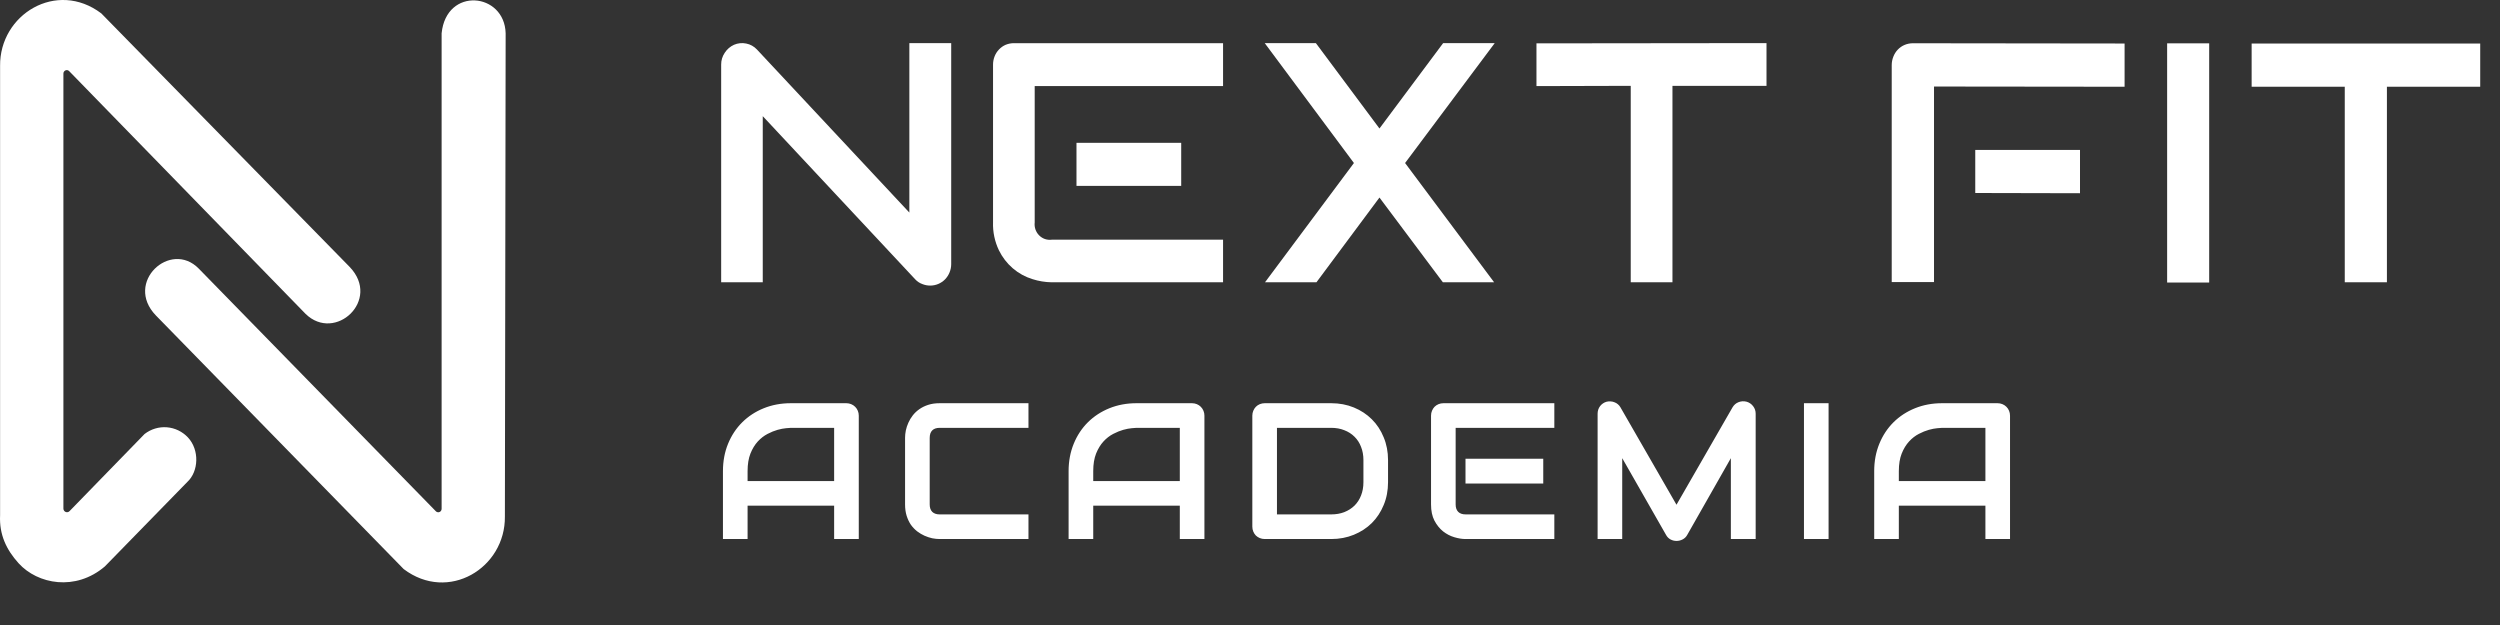 <svg width="116" height="29" viewBox="0 0 116 29" fill="none" xmlns="http://www.w3.org/2000/svg">
<rect x="0" y="0" width="116" height="29" fill="#333333" stroke="none"/>
<path fill-rule="evenodd" clip-rule="evenodd" d="M2.942 23.603V3.422C2.94 3.389 2.948 3.357 2.965 3.33C2.981 3.302 3.005 3.28 3.034 3.267C3.063 3.254 3.095 3.25 3.126 3.255C3.157 3.261 3.186 3.276 3.208 3.299L14.177 14.562C15.55 15.905 17.7 13.918 16.224 12.385L4.7 0.621C2.628 -0.946 -0.024 0.667 0.004 3.062V23.909C-0.039 24.802 0.293 25.505 0.865 26.137C1.745 27.108 3.507 27.446 4.868 26.28L8.691 22.363C9.219 21.875 9.264 20.881 8.721 20.298C8.462 20.023 8.115 19.856 7.744 19.826C7.373 19.797 7.005 19.908 6.708 20.138L3.228 23.715C3.205 23.739 3.176 23.756 3.144 23.763C3.112 23.77 3.079 23.768 3.049 23.756C3.018 23.744 2.992 23.723 2.973 23.696C2.954 23.669 2.943 23.636 2.942 23.603ZM20.491 1.546V23.604C20.492 23.636 20.483 23.668 20.467 23.695C20.451 23.722 20.427 23.743 20.398 23.756C20.37 23.769 20.338 23.773 20.308 23.767C20.277 23.762 20.249 23.747 20.226 23.725L9.224 12.465C7.911 11.12 5.754 13.101 7.23 14.634L18.731 26.405C20.803 27.972 23.456 26.359 23.427 23.964L23.462 1.546C23.414 -0.351 20.707 -0.626 20.491 1.546Z" fill="white"/>
<path fill-rule="evenodd" clip-rule="evenodd" d="M81.966 3.983H77.602V13.098H75.666V3.983L71.292 3.995V2.012L81.966 2V3.983Z" fill="white"/>
<path fill-rule="evenodd" clip-rule="evenodd" d="M64.007 5.962L66.962 2H69.356L65.196 7.564L69.327 13.098H66.949L64.007 9.166L61.083 13.098H58.696L62.822 7.564L58.683 2H61.056L64.007 5.962Z" fill="white"/>
<path fill-rule="evenodd" clip-rule="evenodd" d="M56.75 13.098H48.786C48.488 13.092 48.194 13.044 47.91 12.953C47.574 12.851 47.262 12.68 46.993 12.449C46.725 12.219 46.506 11.934 46.349 11.613C46.156 11.209 46.062 10.762 46.077 10.313V3.003C46.076 2.87 46.101 2.737 46.15 2.613C46.197 2.494 46.267 2.385 46.356 2.293C46.443 2.201 46.548 2.128 46.663 2.078C46.787 2.028 46.919 2.002 47.052 2.003H56.75V3.995H48.01V10.321C47.997 10.43 48.009 10.541 48.044 10.644C48.08 10.748 48.138 10.842 48.214 10.919C48.29 10.996 48.382 11.055 48.483 11.09C48.585 11.125 48.693 11.136 48.799 11.122H56.75V13.098Z" fill="white"/>
<path d="M54.808 6.627H49.949V8.625H54.808V6.627Z" fill="white"/>
<path fill-rule="evenodd" clip-rule="evenodd" d="M44.136 12.251C44.137 12.388 44.109 12.523 44.056 12.648C44.007 12.767 43.936 12.874 43.848 12.965C43.759 13.055 43.653 13.126 43.537 13.175C43.417 13.226 43.288 13.252 43.158 13.251C43.035 13.251 42.913 13.227 42.798 13.181C42.671 13.136 42.557 13.06 42.465 12.96L35.392 5.39V13.098H33.462V3C33.46 2.803 33.518 2.609 33.629 2.448C33.734 2.285 33.883 2.157 34.057 2.078C34.236 2.001 34.433 1.98 34.623 2.02C34.813 2.056 34.987 2.153 35.121 2.296L42.194 9.863V2H44.136V12.251Z" fill="white"/>
<path fill-rule="evenodd" clip-rule="evenodd" d="M115.074 4.025H110.753V13.098H108.797V4.025H104.476V2.019H115.082V4.025H115.074ZM98.581 4.025L89.738 4.015V13.088H87.776V3.02C87.776 2.885 87.802 2.75 87.853 2.625C87.9 2.504 87.97 2.394 88.059 2.3C88.149 2.207 88.255 2.134 88.373 2.084C88.497 2.032 88.63 2.006 88.764 2.007L98.581 2.019V4.025ZM96.512 8.966V6.957H91.652V8.955L96.512 8.966ZM102.506 13.108H100.555V2.012H102.506V13.108Z" fill="white"/>
<path d="M39.847 25.011H38.704V23.464H34.688V25.011H33.545V21.86C33.545 21.4 33.624 20.977 33.782 20.59C33.941 20.203 34.16 19.871 34.442 19.592C34.723 19.314 35.055 19.097 35.439 18.942C35.823 18.787 36.242 18.709 36.696 18.709H39.271C39.35 18.709 39.425 18.724 39.495 18.753C39.566 18.782 39.627 18.823 39.68 18.876C39.733 18.929 39.774 18.99 39.803 19.061C39.832 19.131 39.847 19.206 39.847 19.285V25.011ZM34.688 22.321H38.704V19.852H36.696C36.661 19.852 36.586 19.857 36.472 19.869C36.361 19.878 36.23 19.903 36.081 19.944C35.934 19.985 35.779 20.048 35.615 20.133C35.451 20.218 35.3 20.335 35.162 20.484C35.025 20.634 34.91 20.821 34.82 21.047C34.732 21.27 34.688 21.541 34.688 21.86V22.321ZM47.721 25.011H43.599C43.493 25.011 43.379 24.999 43.256 24.976C43.136 24.949 43.016 24.91 42.896 24.857C42.779 24.804 42.666 24.737 42.557 24.655C42.449 24.57 42.352 24.469 42.267 24.352C42.185 24.231 42.12 24.094 42.07 23.939C42.02 23.78 41.995 23.603 41.995 23.407V20.313C41.995 20.207 42.007 20.095 42.03 19.975C42.056 19.852 42.096 19.731 42.149 19.614C42.202 19.494 42.27 19.38 42.355 19.271C42.44 19.163 42.541 19.068 42.658 18.986C42.779 18.901 42.916 18.834 43.072 18.784C43.227 18.734 43.403 18.709 43.599 18.709H47.721V19.852H43.599C43.45 19.852 43.335 19.891 43.256 19.97C43.177 20.049 43.138 20.166 43.138 20.322V23.407C43.138 23.553 43.177 23.668 43.256 23.75C43.338 23.829 43.453 23.868 43.599 23.868H47.721V25.011ZM55.885 25.011H54.743V23.464H50.726V25.011H49.583V21.86C49.583 21.4 49.663 20.977 49.821 20.59C49.979 20.203 50.199 19.871 50.48 19.592C50.761 19.314 51.094 19.097 51.477 18.942C51.861 18.787 52.28 18.709 52.734 18.709H55.309C55.389 18.709 55.463 18.724 55.534 18.753C55.604 18.782 55.666 18.823 55.718 18.876C55.771 18.929 55.812 18.99 55.841 19.061C55.871 19.131 55.885 19.206 55.885 19.285V25.011ZM50.726 22.321H54.743V19.852H52.734C52.699 19.852 52.624 19.857 52.51 19.869C52.399 19.878 52.269 19.903 52.119 19.944C51.973 19.985 51.817 20.048 51.653 20.133C51.489 20.218 51.338 20.335 51.201 20.484C51.063 20.634 50.949 20.821 50.858 21.047C50.77 21.27 50.726 21.541 50.726 21.86V22.321ZM64.405 22.374C64.405 22.758 64.338 23.111 64.203 23.433C64.071 23.755 63.888 24.034 63.654 24.268C63.419 24.5 63.141 24.681 62.819 24.813C62.497 24.945 62.147 25.011 61.769 25.011H58.684C58.602 25.011 58.525 24.996 58.455 24.967C58.385 24.938 58.323 24.898 58.271 24.848C58.221 24.795 58.181 24.734 58.152 24.664C58.123 24.593 58.108 24.517 58.108 24.435V19.285C58.108 19.206 58.123 19.131 58.152 19.061C58.181 18.99 58.221 18.929 58.271 18.876C58.323 18.823 58.385 18.782 58.455 18.753C58.525 18.724 58.602 18.709 58.684 18.709H61.769C62.147 18.709 62.497 18.775 62.819 18.907C63.141 19.039 63.419 19.222 63.654 19.456C63.888 19.688 64.071 19.966 64.203 20.291C64.338 20.613 64.405 20.965 64.405 21.346V22.374ZM63.263 21.346C63.263 21.123 63.226 20.919 63.153 20.735C63.083 20.55 62.981 20.394 62.85 20.265C62.718 20.133 62.56 20.032 62.375 19.961C62.193 19.888 61.991 19.852 61.769 19.852H59.251V23.868H61.769C61.991 23.868 62.193 23.833 62.375 23.763C62.56 23.689 62.718 23.588 62.85 23.459C62.981 23.328 63.083 23.171 63.153 22.989C63.226 22.805 63.263 22.6 63.263 22.374V21.346ZM71.607 22.436H67.999V21.284H71.607V22.436ZM72.121 25.011H67.999C67.841 25.011 67.668 24.983 67.481 24.927C67.293 24.872 67.119 24.781 66.958 24.655C66.799 24.526 66.666 24.36 66.558 24.158C66.452 23.953 66.4 23.703 66.4 23.407V19.285C66.4 19.206 66.414 19.131 66.444 19.061C66.473 18.99 66.512 18.929 66.562 18.876C66.615 18.823 66.676 18.782 66.747 18.753C66.817 18.724 66.893 18.709 66.975 18.709H72.121V19.852H67.542V23.407C67.542 23.556 67.582 23.67 67.661 23.75C67.74 23.829 67.856 23.868 68.008 23.868H72.121V25.011ZM81.463 25.011H80.312V21.258L78.286 24.822C78.236 24.913 78.166 24.981 78.075 25.028C77.987 25.075 77.892 25.099 77.789 25.099C77.69 25.099 77.596 25.075 77.508 25.028C77.423 24.981 77.356 24.913 77.306 24.822L75.271 21.258V25.011H74.129V19.197C74.129 19.065 74.167 18.948 74.243 18.845C74.322 18.743 74.425 18.674 74.55 18.639C74.612 18.624 74.674 18.62 74.735 18.625C74.797 18.628 74.855 18.642 74.911 18.665C74.969 18.686 75.022 18.716 75.069 18.757C75.116 18.795 75.156 18.842 75.188 18.898L77.789 23.42L80.391 18.898C80.458 18.787 80.55 18.707 80.668 18.661C80.788 18.614 80.912 18.606 81.041 18.639C81.164 18.674 81.265 18.743 81.344 18.845C81.424 18.948 81.463 19.065 81.463 19.197V25.011ZM84.846 25.011H83.704V18.709H84.846V25.011ZM93.265 25.011H92.123V23.464H88.106V25.011H86.963V21.86C86.963 21.4 87.042 20.977 87.201 20.59C87.359 20.203 87.579 19.871 87.86 19.592C88.141 19.314 88.474 19.097 88.857 18.942C89.241 18.787 89.66 18.709 90.114 18.709H92.689C92.769 18.709 92.843 18.724 92.913 18.753C92.984 18.782 93.045 18.823 93.098 18.876C93.151 18.929 93.192 18.99 93.221 19.061C93.25 19.131 93.265 19.206 93.265 19.285V25.011ZM88.106 22.321H92.123V19.852H90.114C90.079 19.852 90.004 19.857 89.89 19.869C89.779 19.878 89.648 19.903 89.499 19.944C89.353 19.985 89.197 20.048 89.033 20.133C88.869 20.218 88.718 20.335 88.581 20.484C88.443 20.634 88.329 20.821 88.238 21.047C88.15 21.27 88.106 21.541 88.106 21.86V22.321Z" fill="white"/>
</svg>
